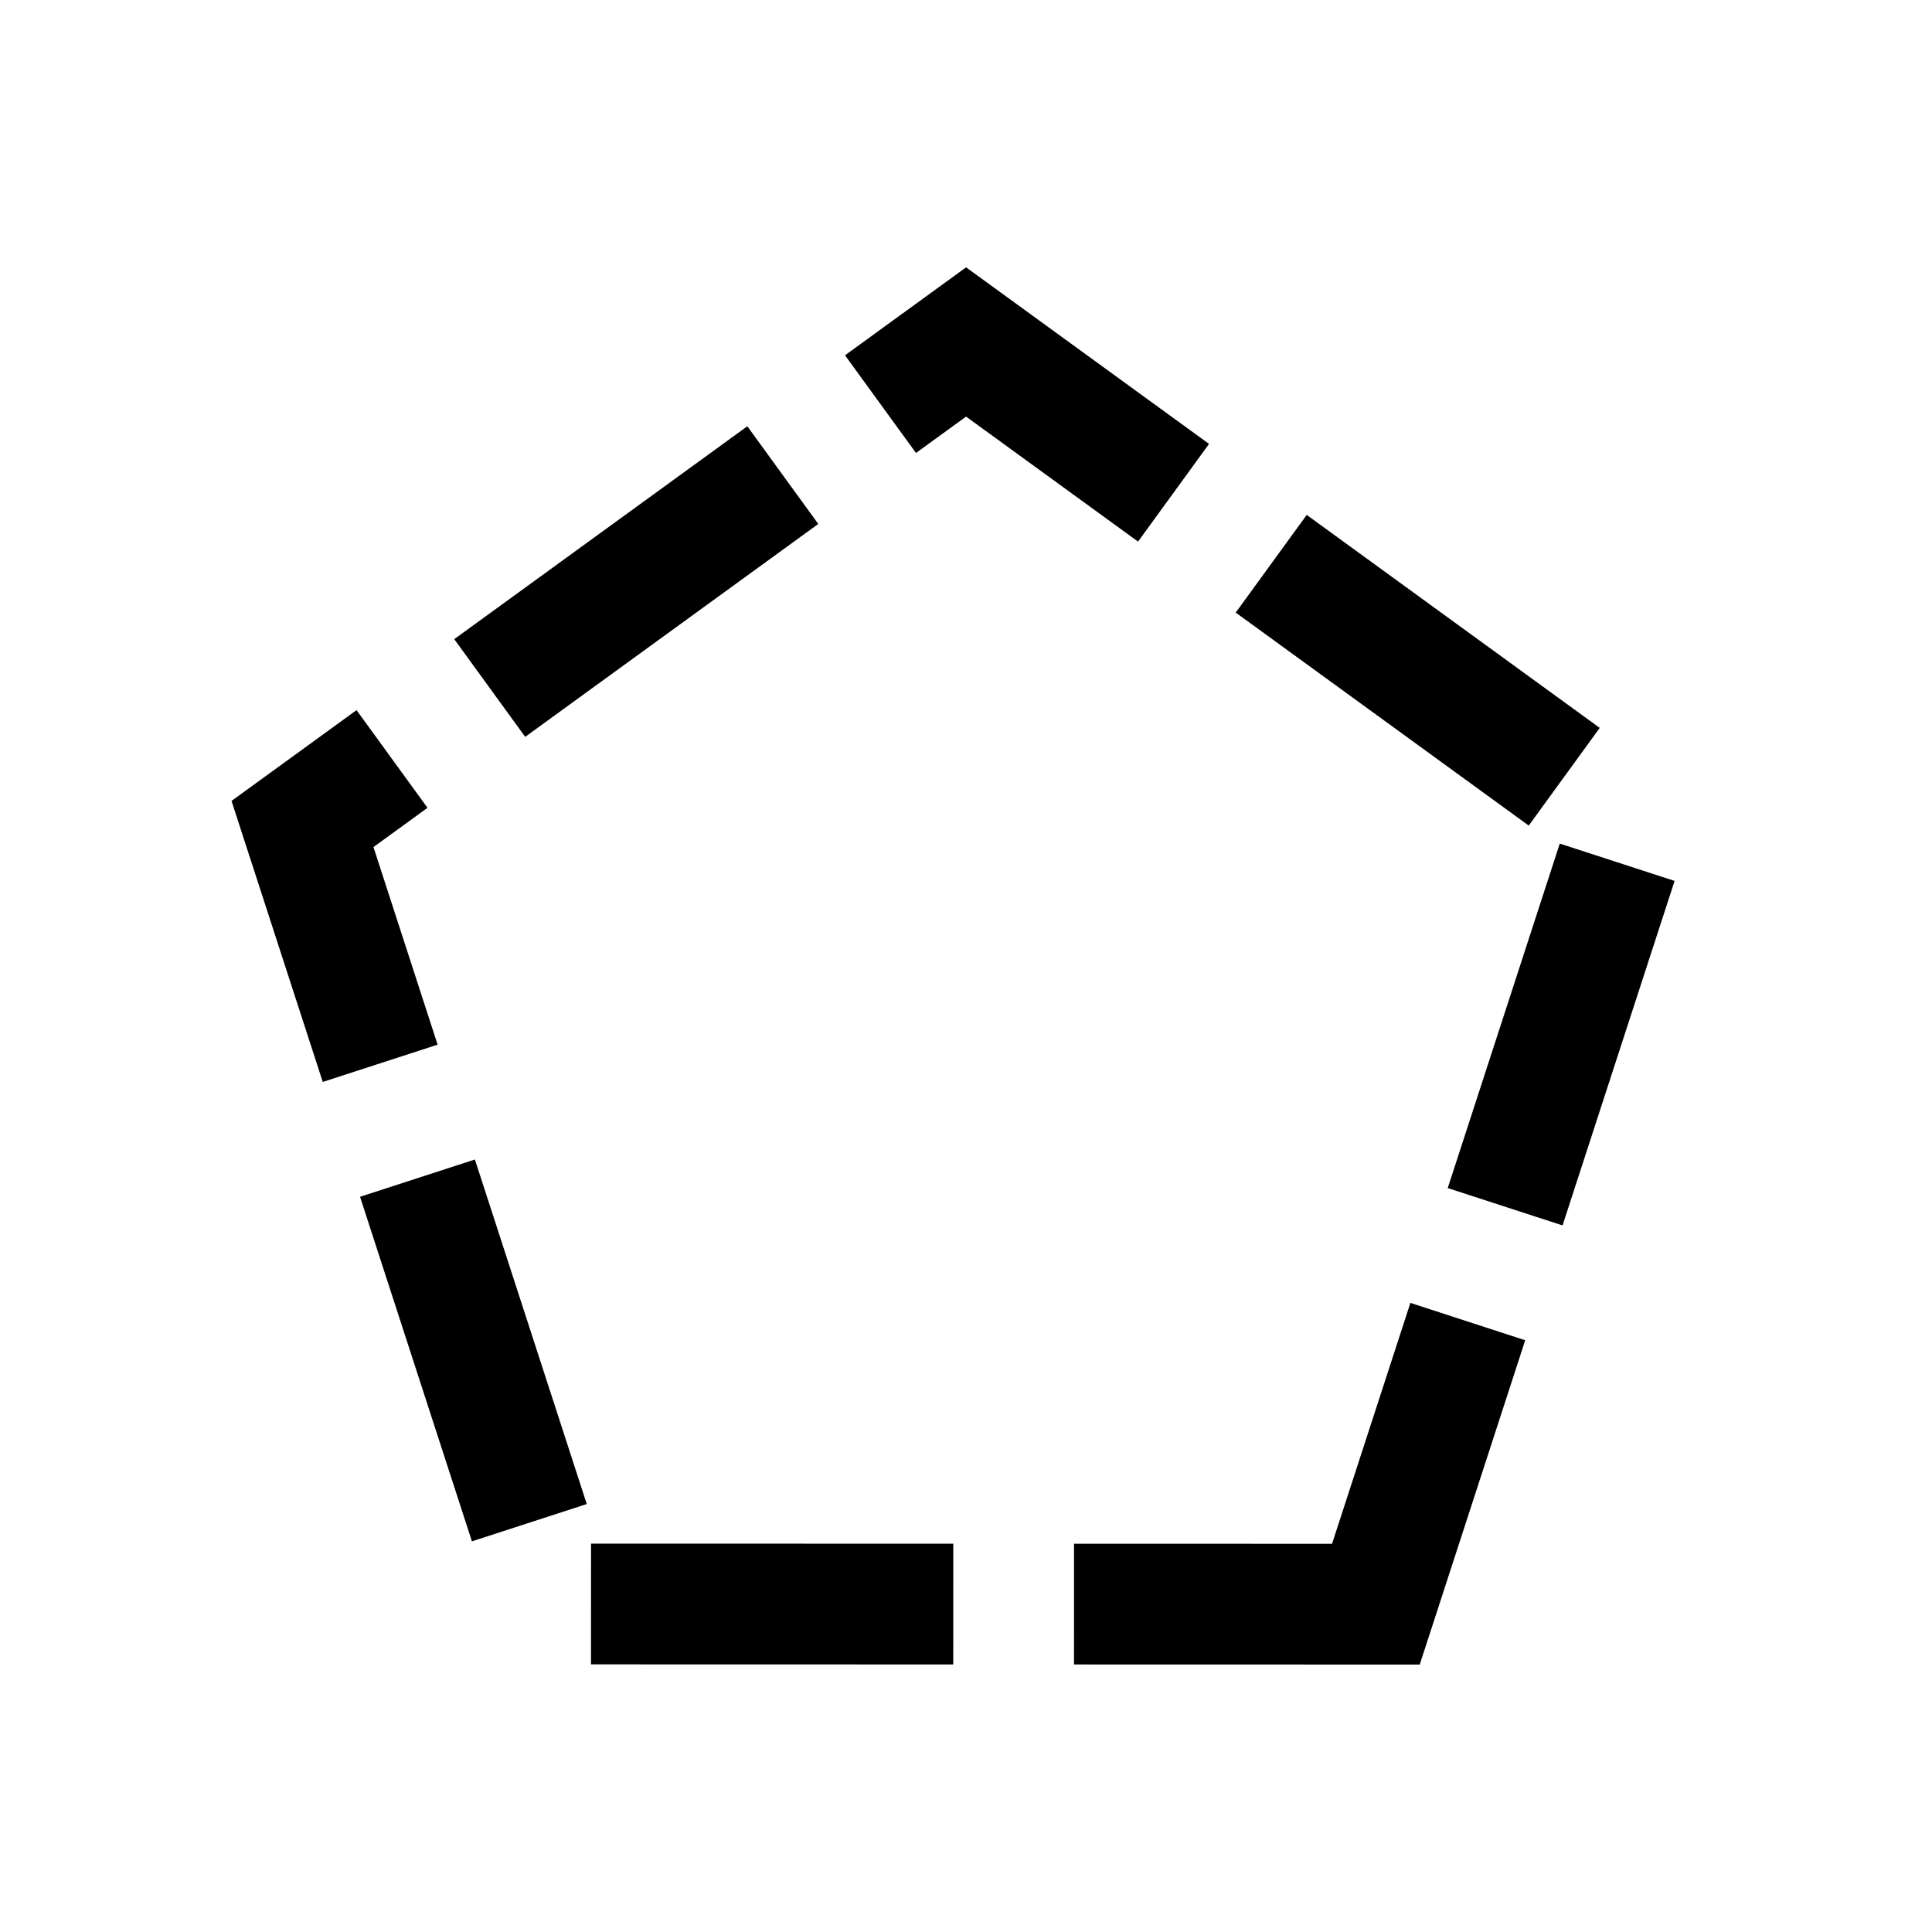 <?xml version="1.0" encoding="UTF-8" standalone="no"?>
<svg
   xmlns:dc="http://purl.org/dc/elements/1.1/"
   xmlns:cc="http://creativecommons.org/ns#"
   xmlns:rdf="http://www.w3.org/1999/02/22-rdf-syntax-ns#"
   xmlns:svg="http://www.w3.org/2000/svg"
   xmlns="http://www.w3.org/2000/svg"
   width="16"
   height="16"
   viewBox="0 0 16 16"
   version="1.1"
   id="svg8">
  <defs
     id="defs2025" />
  <path
     id="path849"
     style="fill:none;stroke:#000000;stroke-linecap:square;paint-order:fill markers stroke;stroke-width:1;stroke-miterlimit:4;stroke-dasharray:2, 2;stroke-dashoffset:0"
     transform="rotate(-5.987,12.554,7.39)"
     d="M 10.786,13.132 4.031,12.422 2.619,5.779 8.501,2.382 13.549,6.927 Z" />
</svg>
